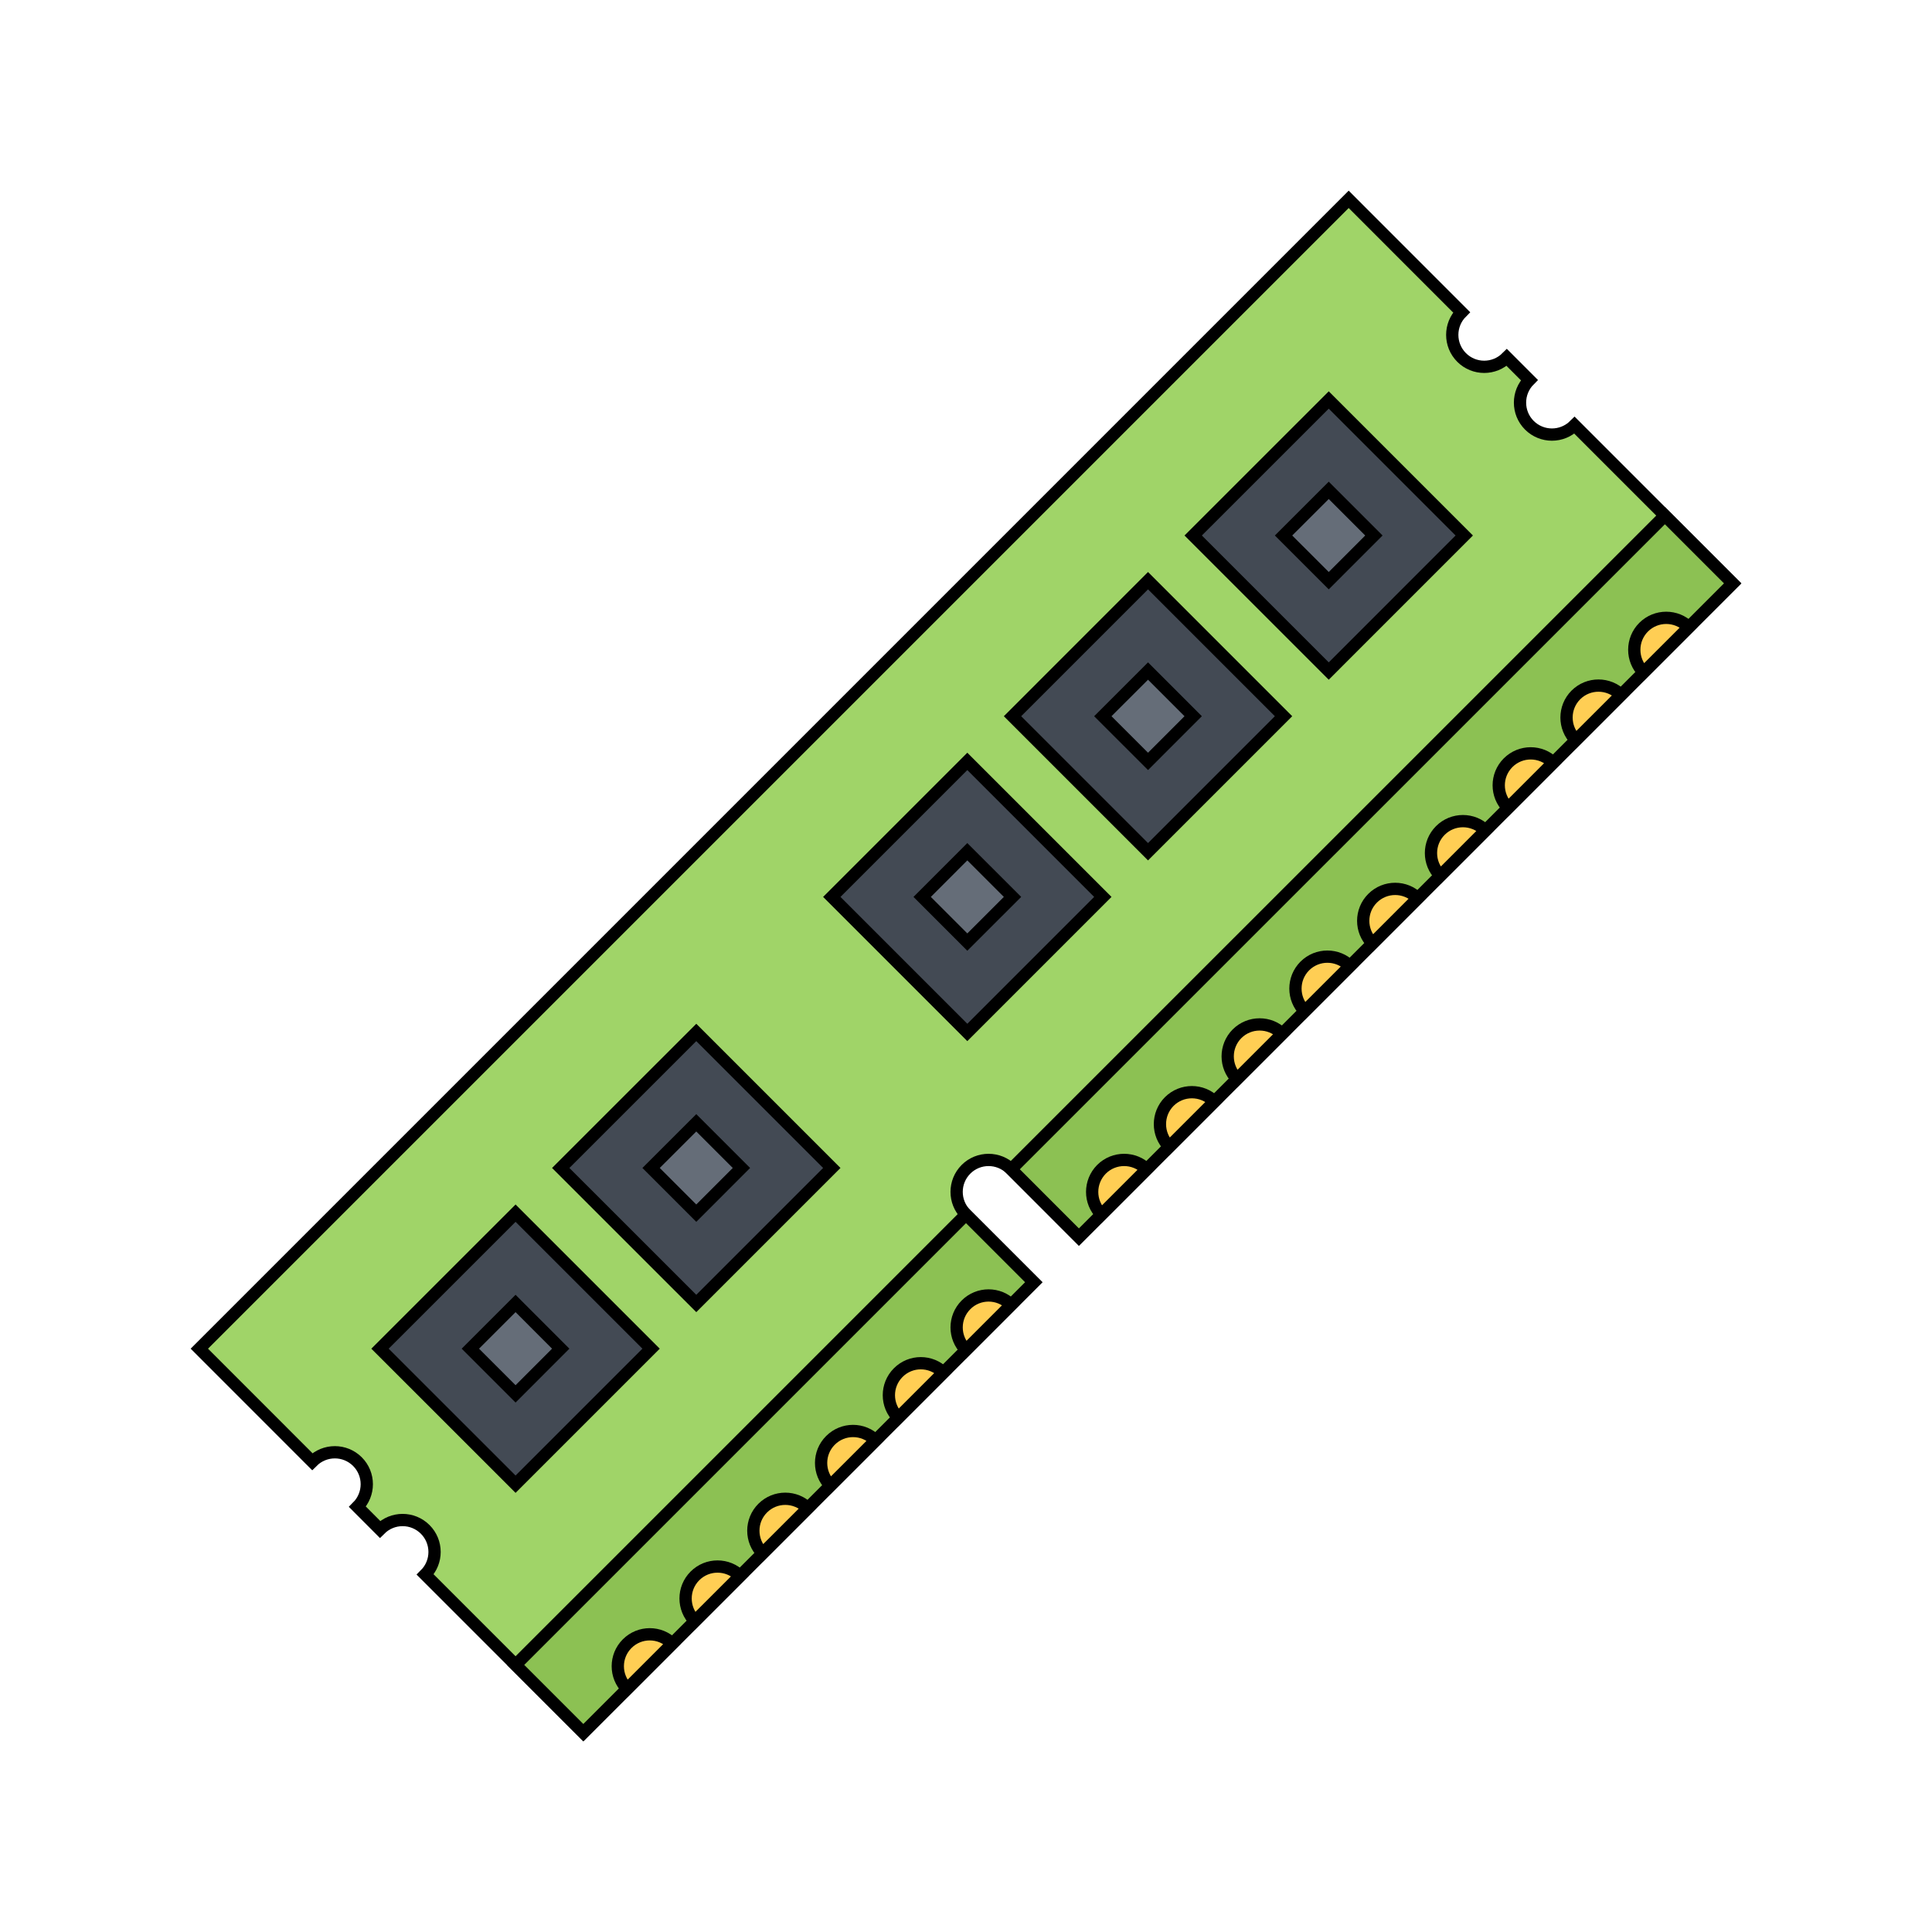 <!DOCTYPE svg PUBLIC "-//W3C//DTD SVG 1.1//EN" "http://www.w3.org/Graphics/SVG/1.1/DTD/svg11.dtd">
<!-- Uploaded to: SVG Repo, www.svgrepo.com, Transformed by: SVG Repo Mixer Tools -->
<svg xmlns="http://www.w3.org/2000/svg" xmlns:xlink="http://www.w3.org/1999/xlink" version="1.1" id="Layer_1" width="32px" height="32px" viewBox="-66.56 -66.56 645.12 645.12" enable-background="new 0 0 512 512" xml:space="preserve" fill="#000000" stroke="#000000" stroke-width="4.096">
<g id="SVGRepo_bgCarrier" stroke-width="0"/>
<g id="SVGRepo_tracerCarrier" stroke-linecap="round" stroke-linejoin="round"/>
<g id="SVGRepo_iconCarrier"> <g id="ram"> <g> <path fill="#A0D468" d="M278.625,361.594L256,338.969l0,0c-4.172-4.156-4.172-10.922,0-15.094c4.156-4.156,10.922-4.156,15.078,0 l0,0l22.625,22.641L512,128.227L459.203,75.43c-4.172,4.164-10.922,4.164-15.094,0c-4.156-4.164-4.156-10.922,0-15.086 l-7.531-7.539c-4.172,4.164-10.922,4.164-15.094-0.008c-4.156-4.164-4.156-10.914,0-15.078L383.781,0L0,383.781L37.703,421.5 c4.172-4.172,10.922-4.172,15.094,0c4.156,4.156,4.156,10.906,0,15.078l7.531,7.547c4.172-4.172,10.922-4.172,15.094,0 c4.156,4.156,4.172,10.906,0,15.078L128.219,512L278.625,361.594z"/> </g> <g> <polygon fill="#8CC153" points="256,338.969 105.594,489.375 128.219,512 278.625,361.594 256,338.969 "/> <polygon fill="#8CC153" points="271.078,323.875 271.078,323.875 271.078,323.875 293.703,346.516 512,128.227 489.375,105.602 "/> </g> <g> <path fill="#FFCE54" d="M482.266,142.867c-4.156,4.164-4.156,10.922,0,15.086l15.094-15.086 C493.188,138.703,486.438,138.703,482.266,142.867z"/> <path fill="#FFCE54" d="M459.641,165.492c-4.156,4.164-4.156,10.922,0,15.086l15.094-15.086 C470.562,161.328,463.812,161.328,459.641,165.492z"/> <path fill="#FFCE54" d="M437.016,188.117c-4.172,4.172-4.172,10.922,0,15.086l15.078-15.086 C447.938,183.953,441.188,183.953,437.016,188.117z"/> <path fill="#FFCE54" d="M414.391,210.75c-4.172,4.164-4.172,10.922,0,15.086l15.078-15.086 C425.312,206.586,418.547,206.586,414.391,210.75z"/> <path fill="#FFCE54" d="M391.766,233.375c-4.172,4.164-4.172,10.922,0,15.086l15.078-15.086 C402.688,229.211,395.922,229.211,391.766,233.375z"/> <path fill="#FFCE54" d="M369.125,256c-4.156,4.172-4.156,10.922,0,15.086L384.219,256 C380.047,251.836,373.297,251.836,369.125,256z"/> <path fill="#FFCE54" d="M346.5,278.625c-4.156,4.172-4.156,10.938,0,15.094l15.094-15.094 C357.422,274.469,350.672,274.469,346.5,278.625z"/> <path fill="#FFCE54" d="M323.875,301.25c-4.156,4.172-4.156,10.938,0,15.094l15.094-15.094 C334.797,297.094,328.047,297.094,323.875,301.25z"/> <path fill="#FFCE54" d="M301.25,323.875c-4.156,4.188-4.172,10.938,0,15.094l15.094-15.094 C312.172,319.719,305.422,319.719,301.25,323.875z"/> <path fill="#FFCE54" d="M256,369.141c-4.172,4.172-4.172,10.922,0,15.078l15.078-15.078 C266.922,364.969,260.156,364.969,256,369.141z"/> <path fill="#FFCE54" d="M233.375,391.766c-4.172,4.172-4.172,10.922,0,15.078l15.078-15.078 C244.281,387.594,237.531,387.594,233.375,391.766z"/> <path fill="#FFCE54" d="M210.734,414.406c-4.156,4.156-4.156,10.906,0,15.078l15.094-15.078 C221.656,410.219,214.906,410.219,210.734,414.406z"/> <path fill="#FFCE54" d="M188.109,437.031c-4.156,4.156-4.156,10.906,0,15.078l15.094-15.078 C199.031,432.859,192.281,432.859,188.109,437.031z"/> <path fill="#FFCE54" d="M165.484,459.656c-4.156,4.156-4.156,10.906,0,15.078l15.094-15.078 C176.406,455.484,169.656,455.484,165.484,459.656z"/> <path fill="#FFCE54" d="M142.859,482.281c-4.172,4.156-4.172,10.906,0,15.078l15.078-15.078 C153.781,478.109,147.031,478.109,142.859,482.281z"/> </g> <rect x="84.259" y="362.447" transform="matrix(0.707 0.707 -0.707 0.707 302.302 37.741)" fill="#656D78" width="42.669" height="42.669"/> <polygon fill="#656D78" points="165.938,353.609 135.766,323.438 165.938,293.281 196.094,323.438 "/> <polygon fill="#656D78" points="256.438,263.102 226.266,232.93 256.438,202.766 286.609,232.93 "/> <rect x="295.447" y="151.259" transform="matrix(0.707 0.707 -0.707 0.707 214.825 -173.447)" fill="#656D78" width="42.669" height="42.669"/> <g> <path fill="#434A54" d="M60.328,383.781l45.266,45.25l45.25-45.25l-45.25-45.25L60.328,383.781z M105.594,398.875L90.5,383.781 l15.094-15.094l15.078,15.094L105.594,398.875z"/> <path fill="#434A54" d="M120.672,323.438l45.266,45.25l45.25-45.25l-45.25-45.25L120.672,323.438z M165.938,338.531 l-15.094-15.094l15.094-15.078l15.078,15.078L165.938,338.531z"/> <path fill="#434A54" d="M211.188,232.93l45.25,45.258l45.25-45.258l-45.25-45.25L211.188,232.93z M256.438,248.016l-15.078-15.086 l15.078-15.086l15.094,15.086L256.438,248.016z"/> <path fill="#434A54" d="M316.781,127.336l-45.25,45.258l45.25,45.25l45.25-45.25L316.781,127.336z M301.688,172.594l15.094-15.086 l15.078,15.086l-15.078,15.086L301.688,172.594z"/> </g> <polygon fill="#656D78" points="377.125,142.422 346.953,112.25 377.125,82.086 407.281,112.25 "/> <path fill="#434A54" d="M377.125,67l-45.266,45.25l45.266,45.258l45.25-45.258L377.125,67z M377.125,127.336l-15.094-15.086 l15.094-15.078l15.078,15.078L377.125,127.336z"/> </g> </g>
</svg>